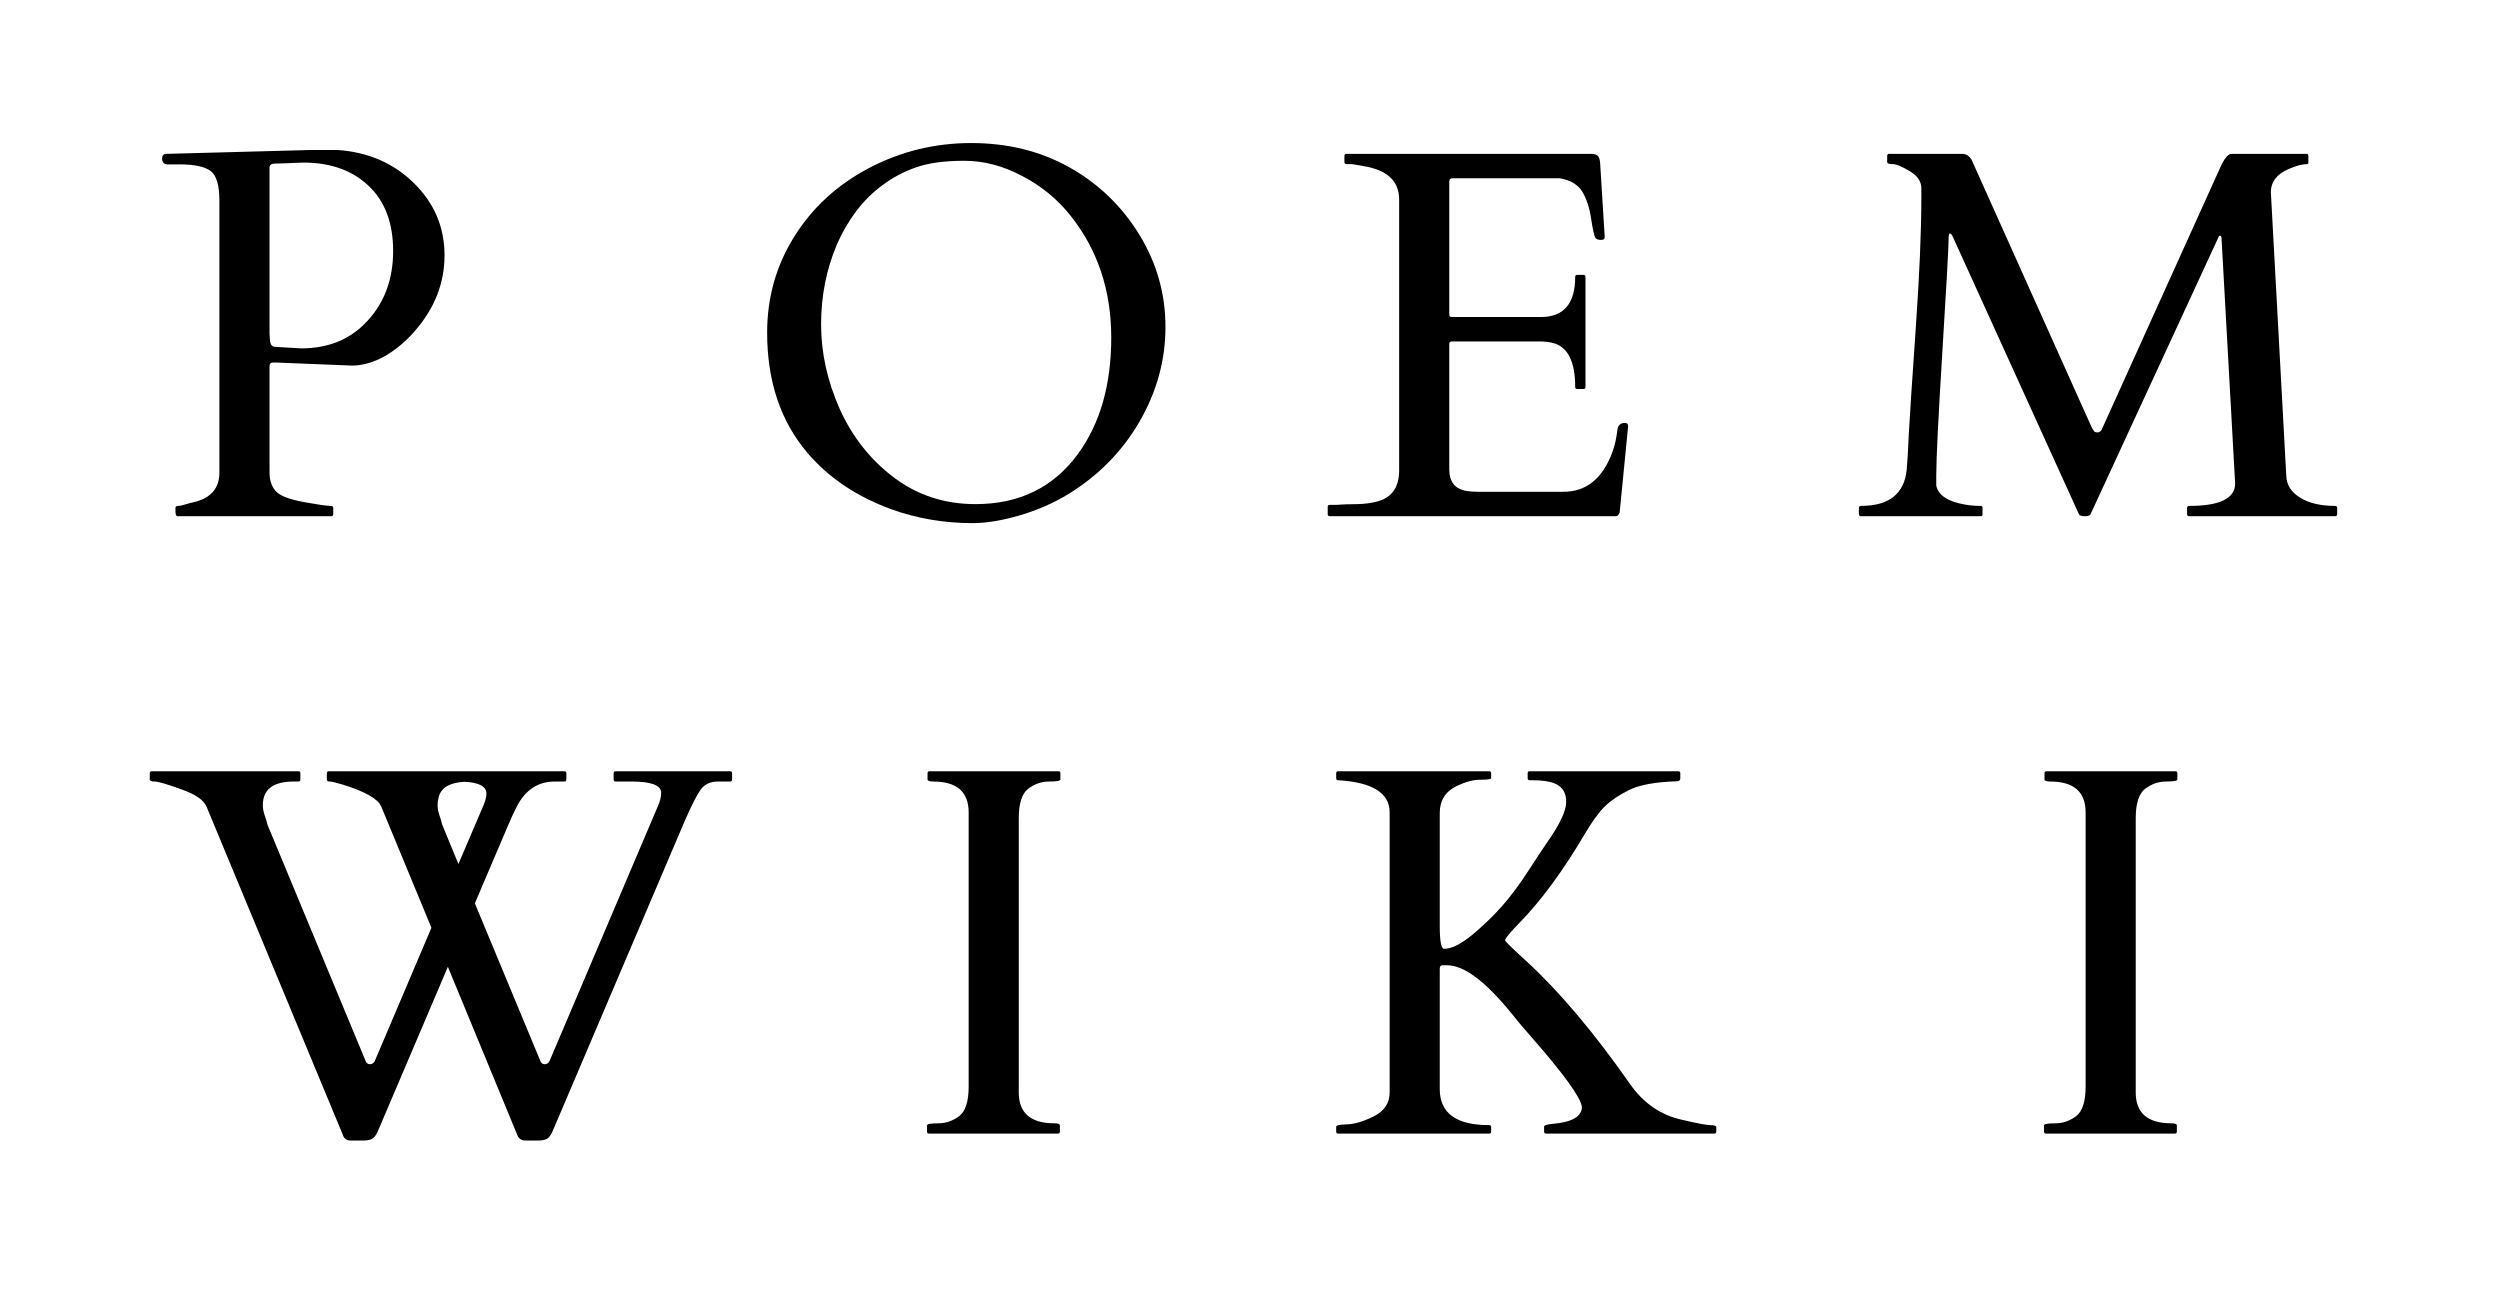 <svg width="247" height="130" viewBox="0 0 247 130" fill="none" xmlns="http://www.w3.org/2000/svg">
<rect width="247" height="130" fill="white"/>
<path d="M17.539 51C17.404 51 17.336 50.831 17.336 50.492V50.188C17.336 50.052 17.421 49.984 17.59 49.984C17.759 49.984 18.005 49.934 18.326 49.832C18.665 49.73 18.919 49.663 19.088 49.629C20.814 49.24 21.678 48.258 21.678 46.684V19.871C21.678 18.314 21.39 17.324 20.814 16.9C20.239 16.46 19.198 16.24 17.691 16.24H16.549C16.193 16.24 16.016 16.037 16.016 15.631C16.016 15.394 16.126 15.25 16.346 15.199H16.523L30.768 14.818H33.332C36.362 15.021 38.884 16.113 40.898 18.094C42.913 20.074 43.92 22.453 43.92 25.229C43.92 27.988 42.93 30.493 40.949 32.744C40.086 33.743 39.113 34.555 38.029 35.182C36.946 35.791 35.88 36.104 34.83 36.121L27.213 35.816H27.01C26.756 35.816 26.629 35.935 26.629 36.172V46.607C26.629 47.538 26.883 48.224 27.391 48.664C27.898 49.104 28.973 49.451 30.615 49.705C30.835 49.739 31.191 49.798 31.682 49.883C32.172 49.95 32.503 49.984 32.672 49.984C32.841 49.984 32.926 50.052 32.926 50.188V50.797C32.926 50.932 32.858 51 32.723 51H17.539ZM28.686 16.113C28.482 16.113 28.262 16.122 28.025 16.139C27.805 16.139 27.518 16.147 27.162 16.164C26.807 16.164 26.629 16.299 26.629 16.57V32.947L26.68 33.709C26.73 34.065 26.891 34.251 27.162 34.268L29.752 34.42C32.477 34.42 34.669 33.506 36.328 31.678C38.004 29.85 38.842 27.556 38.842 24.797C38.842 22.021 38.029 19.871 36.404 18.348C34.796 16.824 32.647 16.062 29.955 16.062C29.718 16.062 29.498 16.071 29.295 16.088C29.092 16.088 28.889 16.096 28.686 16.113Z" fill="black"/>
<path d="M29.016 77.215C26.984 77.215 25.969 77.993 25.969 79.551C25.969 79.838 26.02 80.143 26.121 80.465C26.24 80.787 26.341 81.125 26.426 81.481L36.15 104.891C36.235 105.06 36.37 105.145 36.557 105.145C36.743 105.145 36.895 105.051 37.014 104.865L42.625 91.662L37.674 79.703C37.369 78.941 36.1 78.213 33.865 77.519C33.205 77.316 32.773 77.215 32.57 77.215C32.384 77.215 32.291 77.147 32.291 77.012V76.402C32.291 76.267 32.359 76.199 32.494 76.199H55.752C55.887 76.199 55.955 76.267 55.955 76.402V77.012C55.955 77.147 55.887 77.215 55.752 77.215H54.812C53.188 77.215 51.952 78.01 51.105 79.602C50.818 80.143 50.522 80.778 50.217 81.506L46.916 89.25L53.416 104.891C53.501 105.06 53.636 105.145 53.822 105.145C54.008 105.145 54.161 105.051 54.279 104.865L65.019 79.602C65.223 79.128 65.324 78.704 65.324 78.332C65.324 77.587 64.351 77.215 62.404 77.215H60.83C60.695 77.215 60.627 77.147 60.627 77.012V76.402C60.627 76.267 60.695 76.199 60.83 76.199H72.129C72.264 76.199 72.332 76.267 72.332 76.402V77.012C72.332 77.147 72.264 77.215 72.129 77.215H70.936C70.191 77.215 69.624 77.477 69.234 78.002C68.862 78.51 68.329 79.559 67.635 81.15L54.584 111.797C54.398 112.203 54.203 112.449 54 112.533C53.797 112.635 53.501 112.686 53.111 112.686H51.918C51.512 112.686 51.241 112.499 51.105 112.127L44.25 95.522L37.318 111.797C37.132 112.203 36.938 112.449 36.734 112.533C36.531 112.635 36.235 112.686 35.846 112.686H34.652C34.246 112.686 33.984 112.491 33.865 112.102L20.408 79.703C20.137 79.043 19.299 78.467 17.895 77.977C16.49 77.469 15.618 77.215 15.279 77.215C14.958 77.215 14.797 77.147 14.797 77.012V76.402C14.797 76.267 14.865 76.199 15 76.199H29.473C29.608 76.199 29.676 76.267 29.676 76.402V77.012C29.676 77.147 29.608 77.215 29.473 77.215H29.016ZM48.059 78.408C48.059 77.697 47.331 77.308 45.875 77.24C44.402 77.325 43.556 77.841 43.336 78.789C43.268 79.026 43.234 79.288 43.234 79.576C43.234 79.847 43.285 80.143 43.387 80.465C43.505 80.787 43.607 81.125 43.691 81.481L45.291 85.365L47.754 79.602C47.957 79.128 48.059 78.73 48.059 78.408Z" fill="black"/>
<path d="M95.703 80.262C95.703 78.231 94.535 77.215 92.199 77.215C91.827 77.215 91.641 77.147 91.641 77.012V76.402C91.641 76.267 91.709 76.199 91.844 76.199H104.565C104.7 76.199 104.768 76.267 104.768 76.402V77.012C104.768 77.147 104.395 77.215 103.651 77.215C102.906 77.215 102.22 77.452 101.594 77.926C100.968 78.4 100.654 79.373 100.654 80.846V107.938C100.654 109.969 101.831 110.984 104.184 110.984C104.539 110.984 104.717 111.052 104.717 111.188V111.797C104.717 111.932 104.649 112 104.514 112H91.793C91.658 112 91.59 111.932 91.59 111.797V111.188C91.59 111.052 91.962 110.984 92.707 110.984C93.452 110.984 94.138 110.747 94.764 110.273C95.39 109.799 95.703 108.826 95.703 107.354V80.262Z" fill="black"/>
<path d="M147.326 111.797C147.326 111.932 147.258 112 147.123 112H132.193C132.075 112 132.016 111.932 132.016 111.797V111.314C132.016 111.179 132.371 111.103 133.082 111.086C133.81 111.069 134.69 110.807 135.723 110.299C136.772 109.774 137.297 108.987 137.297 107.938V80.262C137.297 78.349 135.604 77.291 132.219 77.088C132.083 77.088 132.016 77.02 132.016 76.885V76.402C132.016 76.267 132.075 76.199 132.193 76.199H147.123C147.258 76.199 147.326 76.267 147.326 76.402V76.885C147.326 76.986 146.971 77.037 146.26 77.037C145.566 77.037 144.796 77.24 143.949 77.647C142.815 78.188 142.248 79.077 142.248 80.312V91.51C142.248 92.999 142.392 93.744 142.68 93.744C143.408 93.744 144.33 93.287 145.447 92.373C146.564 91.442 147.555 90.486 148.418 89.504C149.281 88.522 150.145 87.363 151.008 86.025C151.888 84.671 152.497 83.749 152.836 83.258C154.105 81.463 154.74 80.118 154.74 79.221C154.74 78.307 154.351 77.697 153.572 77.393C153.064 77.189 152.337 77.088 151.389 77.088H151.135C150.999 77.088 150.932 77.02 150.932 76.885V76.402C150.932 76.267 150.999 76.199 151.135 76.199H165.811C165.946 76.199 166.014 76.267 166.014 76.402V76.885C166.014 77.088 165.912 77.189 165.709 77.189C163.542 77.257 161.96 77.545 160.961 78.053C159.962 78.544 159.158 79.085 158.549 79.678C157.956 80.27 157.305 81.167 156.594 82.369C154.427 86.042 152.269 88.979 150.119 91.18C149.205 92.111 148.731 92.686 148.697 92.906C148.782 93.076 149.476 93.753 150.779 94.938C154.029 97.917 157.44 101.954 161.012 107.049C162.349 108.995 164.101 110.197 166.268 110.654C167.706 110.993 168.612 111.162 168.984 111.162C169.374 111.162 169.568 111.23 169.568 111.365V111.797C169.568 111.932 169.501 112 169.365 112H152.76C152.624 112 152.557 111.932 152.557 111.797V111.314C152.557 111.179 152.844 111.086 153.42 111.035C155.333 110.866 156.289 110.307 156.289 109.359C156.171 108.411 154.469 106.067 151.186 102.326C150.593 101.666 149.975 100.93 149.332 100.117C146.759 96.952 144.643 95.369 142.984 95.369H142.502C142.333 95.369 142.248 95.488 142.248 95.725V107.607C142.248 109.977 143.873 111.162 147.123 111.162C147.258 111.162 147.326 111.23 147.326 111.365V111.797Z" fill="black"/>
<path d="M206.059 80.262C206.059 78.231 204.891 77.215 202.555 77.215C202.183 77.215 201.997 77.147 201.997 77.012V76.402C201.997 76.267 202.065 76.199 202.2 76.199H214.921C215.056 76.199 215.124 76.267 215.124 76.402V77.012C215.124 77.147 214.751 77.215 214.007 77.215C213.262 77.215 212.576 77.452 211.95 77.926C211.324 78.4 211.01 79.373 211.01 80.846V107.938C211.01 109.969 212.187 110.984 214.54 110.984C214.895 110.984 215.073 111.052 215.073 111.188V111.797C215.073 111.932 215.005 112 214.87 112H202.149C202.014 112 201.946 111.932 201.946 111.797V111.188C201.946 111.052 202.318 110.984 203.063 110.984C203.808 110.984 204.494 110.747 205.12 110.273C205.746 109.799 206.059 108.826 206.059 107.354V80.262Z" fill="black"/>
<path d="M105.551 48.816C104.078 49.714 102.47 50.416 100.727 50.924C98.983 51.432 97.434 51.685 96.08 51.685C93.304 51.685 90.655 51.237 88.133 50.34C84.68 49.087 81.904 47.234 79.805 44.779C77.13 41.648 75.793 37.678 75.793 32.871C75.793 29.401 76.682 26.244 78.459 23.4C80.236 20.54 82.691 18.28 85.822 16.621C88.971 14.962 92.348 14.133 95.953 14.133C99.576 14.133 102.817 14.937 105.678 16.545C108.538 18.153 110.832 20.362 112.559 23.172C114.285 25.982 115.148 29.029 115.148 32.312C115.148 35.579 114.294 38.694 112.584 41.656C110.874 44.602 108.53 46.988 105.551 48.816ZM81.125 32.059C81.125 34.868 81.743 37.661 82.978 40.438C84.231 43.197 86.017 45.448 88.336 47.191C90.655 48.935 93.338 49.807 96.385 49.807C100.718 49.807 104.095 48.148 106.516 44.83C108.699 41.834 109.791 38.008 109.791 33.353C109.791 28.699 108.454 24.687 105.779 21.318C104.476 19.676 102.876 18.365 100.98 17.383C99.102 16.384 97.197 15.885 95.268 15.885C93.355 15.885 91.781 16.096 90.545 16.52C89.326 16.943 88.217 17.527 87.219 18.271C86.22 18.999 85.34 19.871 84.578 20.887C83.816 21.902 83.182 23.003 82.674 24.188C81.641 26.625 81.125 29.249 81.125 32.059Z" fill="black"/>
<path d="M195.721 49.984C195.822 49.984 195.873 50.052 195.873 50.188V50.797C195.873 50.932 195.822 51 195.721 51H183.863C183.728 51 183.66 50.932 183.66 50.797V50.188C183.66 50.052 183.728 49.984 183.863 49.984C186.639 49.984 188.146 48.791 188.383 46.404C188.451 45.71 188.518 44.559 188.586 42.951C188.671 41.326 188.899 37.848 189.271 32.516C189.644 27.167 189.83 22.842 189.83 19.541V18.602C189.83 17.924 189.441 17.357 188.662 16.9C187.9 16.443 187.342 16.215 186.986 16.215C186.631 16.215 186.453 16.147 186.453 16.012V15.402C186.453 15.267 186.521 15.199 186.656 15.199H193.994C194.316 15.25 194.578 15.436 194.781 15.758L206.689 42.291C206.774 42.41 206.842 42.511 206.893 42.596C206.943 42.68 207.07 42.723 207.273 42.723C207.477 42.706 207.629 42.553 207.73 42.266L219.512 16.215C219.867 15.538 220.189 15.199 220.477 15.199H227.865C228.001 15.199 228.068 15.267 228.068 15.402V16.012C228.068 16.147 228.026 16.215 227.941 16.215C227.434 16.215 226.807 16.384 226.062 16.723C224.928 17.23 224.361 17.984 224.361 18.982L225.885 47.039C225.919 47.919 226.376 48.63 227.256 49.172C228.136 49.714 229.287 49.984 230.709 49.984C230.844 49.984 230.912 50.052 230.912 50.188V50.797C230.912 50.932 230.844 51 230.709 51H216.287C216.152 51 216.084 50.932 216.084 50.797V50.188C216.084 50.052 216.152 49.984 216.287 49.984C219.317 49.984 220.832 49.248 220.832 47.775L219.486 23.527C219.469 23.358 219.419 23.273 219.334 23.273C219.266 23.273 219.207 23.35 219.156 23.502L206.537 50.822C206.469 50.941 206.275 51 205.953 51C205.632 51 205.445 50.932 205.395 50.797L192.953 23.426C192.852 23.189 192.75 23.07 192.648 23.07C192.564 23.07 192.521 23.256 192.521 23.629C192.521 24.408 192.318 28.081 191.912 34.648C191.506 41.216 191.303 45.312 191.303 46.938V47.978C191.506 48.943 192.462 49.57 194.172 49.857C194.663 49.942 195.179 49.984 195.721 49.984Z" fill="black"/>
<path d="M131.178 50.797V50.086C131.178 49.95 131.245 49.883 131.381 49.883H131.939C132.65 49.832 133.378 49.807 134.123 49.807C134.868 49.79 135.545 49.697 136.154 49.527C137.542 49.121 138.236 48.105 138.236 46.48V19.719C138.236 18.043 137.246 16.977 135.266 16.52C134.707 16.401 134.14 16.299 133.564 16.215H133.031C132.896 16.215 132.828 16.147 132.828 16.012V15.402C132.828 15.267 132.896 15.199 133.031 15.199H157.178C157.482 15.199 157.702 15.258 157.838 15.377C157.973 15.479 158.058 15.716 158.092 16.088L158.549 23.451C158.549 23.62 158.422 23.705 158.168 23.705C157.914 23.705 157.728 23.629 157.609 23.477C157.508 23.307 157.372 22.689 157.203 21.623C157.051 20.557 156.763 19.668 156.34 18.957C155.917 18.246 155.172 17.797 154.105 17.611H143.518C143.298 17.611 143.188 17.721 143.188 17.941V31.068C143.188 31.238 143.272 31.322 143.441 31.322H152.227C154.495 31.322 155.629 30.002 155.629 27.361C155.629 27.226 155.697 27.158 155.832 27.158H156.441C156.577 27.158 156.645 27.226 156.645 27.361V38.228C156.645 38.364 156.577 38.432 156.441 38.432H155.832C155.697 38.432 155.629 38.364 155.629 38.228C155.629 35.723 154.901 34.276 153.445 33.887C153.039 33.785 152.607 33.734 152.15 33.734H143.441C143.272 33.734 143.188 33.819 143.188 33.988V46.353C143.188 47.623 143.771 48.342 144.939 48.512C145.278 48.562 145.633 48.588 146.006 48.588H154.461C156.204 48.588 157.559 47.818 158.523 46.277C159.217 45.177 159.641 43.916 159.793 42.494C159.844 42.02 160.098 41.783 160.555 41.783C160.758 41.783 160.859 41.893 160.859 42.113L160.021 50.645C159.92 50.882 159.801 51 159.666 51H131.381C131.245 51 131.178 50.932 131.178 50.797Z" fill="black"/>
</svg>